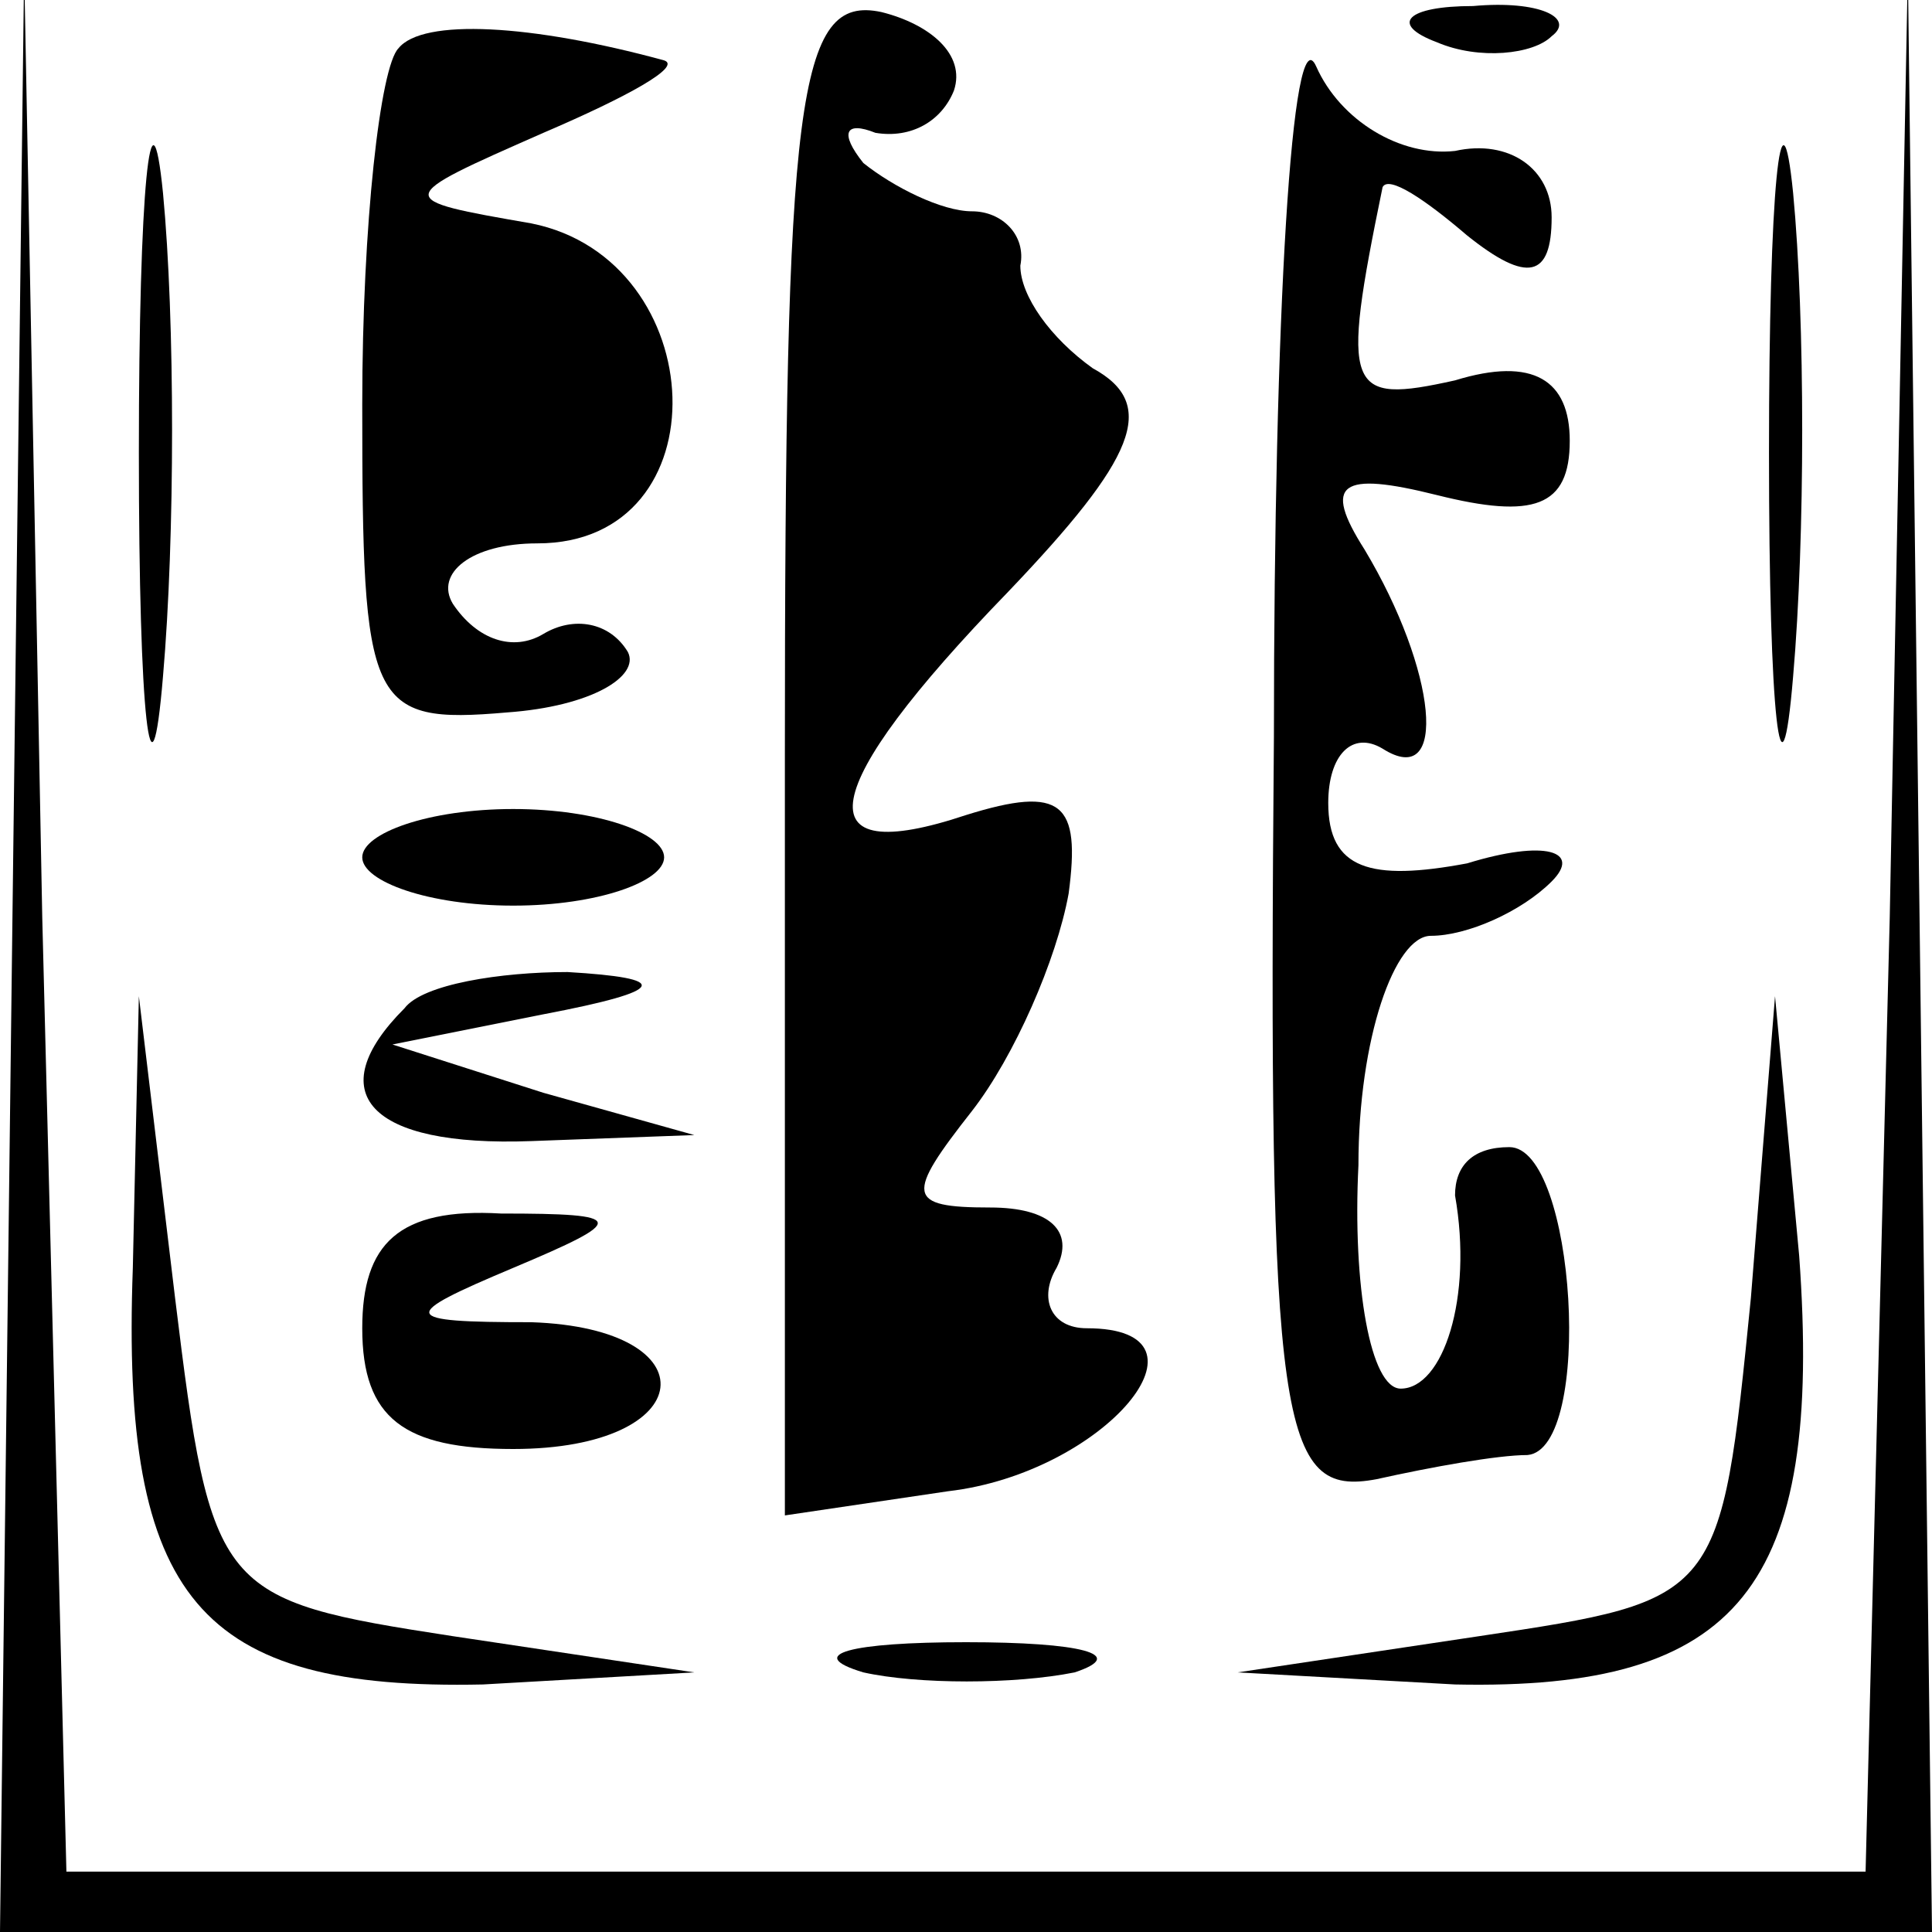 <?xml version="1.0" standalone="no"?>
<!DOCTYPE svg PUBLIC "-//W3C//DTD SVG 20010904//EN"
 "http://www.w3.org/TR/2001/REC-SVG-20010904/DTD/svg10.dtd">
<svg version="1.0" xmlns="http://www.w3.org/2000/svg"
 width="32pt" height="32pt" viewBox="0 0 32 32"
 preserveAspectRatio="xMidYMid meet">
<g transform="translate(0,32) scale(0.1,-0.1)"
fill="#000000" stroke="none">
<path fill="#000000" stroke="none" d="M2 163 l-2 -163 160 0 160 0 -2 163 -2
162 -3 -157 -4 -158 -149 0 -149 0 -4 158 -3 157 -2 -162z"/>
<path fill="#000000" stroke="none" d="M23 245 c0 -44 2 -61 4 -37 2 23 2 59
0 80 -2 20 -4 1 -4 -43z"/>
<path fill="#000000" stroke="none" d="M66 312 c-3 -3 -6 -29 -6 -59 0 -50 1
-53 24 -51 14 1 22 6 20 10 -3 5 -9 6 -14 3 -5 -3 -11 -1 -15 5 -3 5 3 10 14
10 31 0 29 47 -1 53 -23 4 -23 4 2 15 14 6 23 11 20 12 -22 6 -40 7 -44 2z"/>
<path fill="#000000" stroke="none" d="M130 195 l0 -126 27 4 c26 3 46 27 23
27 -6 0 -8 5 -5 10 3 6 -1 10 -11 10 -14 0 -14 2 -3 16 7 9 14 25 16 36 2 15
-1 18 -17 13 -27 -9 -25 4 7 37 21 22 25 31 14 37 -7 5 -12 12 -12 17 1 5 -3
9 -8 9 -5 0 -13 4 -18 8 -4 5 -3 7 2 5 6 -1 11 2 13 7 2 6 -4 11 -12 13 -14 3
-16 -14 -16 -123z"/>
<path fill="#000000" stroke="none" d="M211 198 c-1 -115 1 -126 17 -123 9 2
20 4 25 4 11 1 8 51 -3 51 -6 0 -9 -3 -9 -8 3 -17 -2 -32 -9 -32 -5 0 -8 17
-7 37 0 21 6 38 12 38 6 0 15 4 20 9 5 5 -1 7 -14 3 -16 -3 -23 -1 -23 10 0 8
4 12 9 9 11 -7 9 13 -3 33 -7 11 -4 13 12 9 16 -4 22 -2 22 9 0 10 -6 14 -19
10 -18 -4 -19 -2 -12 32 1 2 7 -2 14 -8 10 -8 14 -7 14 3 0 8 -7 13 -16 11 -9
-1 -19 5 -23 14 -4 9 -7 -41 -7 -111z"/>
<path fill="#000000" stroke="none" d="M238 313 c7 -3 16 -2 19 1 4 3 -2 6
-13 5 -11 0 -14 -3 -6 -6z"/>
<path fill="#000000" stroke="none" d="M293 245 c0 -44 2 -61 4 -37 2 23 2 59
0 80 -2 20 -4 1 -4 -43z"/>
<path fill="#000000" stroke="none" d="M60 178 c0 -4 11 -8 25 -8 14 0 25 4
25 8 0 4 -11 8 -25 8 -14 0 -25 -4 -25 -8z"/>
<path fill="#000000" stroke="none" d="M67 153 c-14 -14 -6 -23 21 -22 l27 1
-25 7 -25 8 25 5 c21 4 21 6 4 7 -11 0 -24 -2 -27 -6z"/>
<path fill="#000000" stroke="none" d="M22 110 c-2 -55 11 -70 58 -69 l35 2
-40 6 c-39 6 -40 7 -46 56 l-6 50 -1 -45z"/>
<path fill="#000000" stroke="none" d="M290 105 c-5 -50 -5 -50 -45 -56 l-40
-6 36 -2 c47 -1 61 16 57 71 l-4 43 -4 -50z"/>
<path fill="#000000" stroke="none" d="M60 100 c0 -15 7 -20 25 -20 31 0 33
20 3 21 -22 0 -22 1 -3 9 19 8 19 9 -2 9 -17 1 -23 -5 -23 -19z"/>
<path fill="#000000" stroke="none" d="M143 43 c9 -2 25 -2 35 0 9 3 1 5 -18
5 -19 0 -27 -2 -17 -5z"/>
</g>
</svg>
